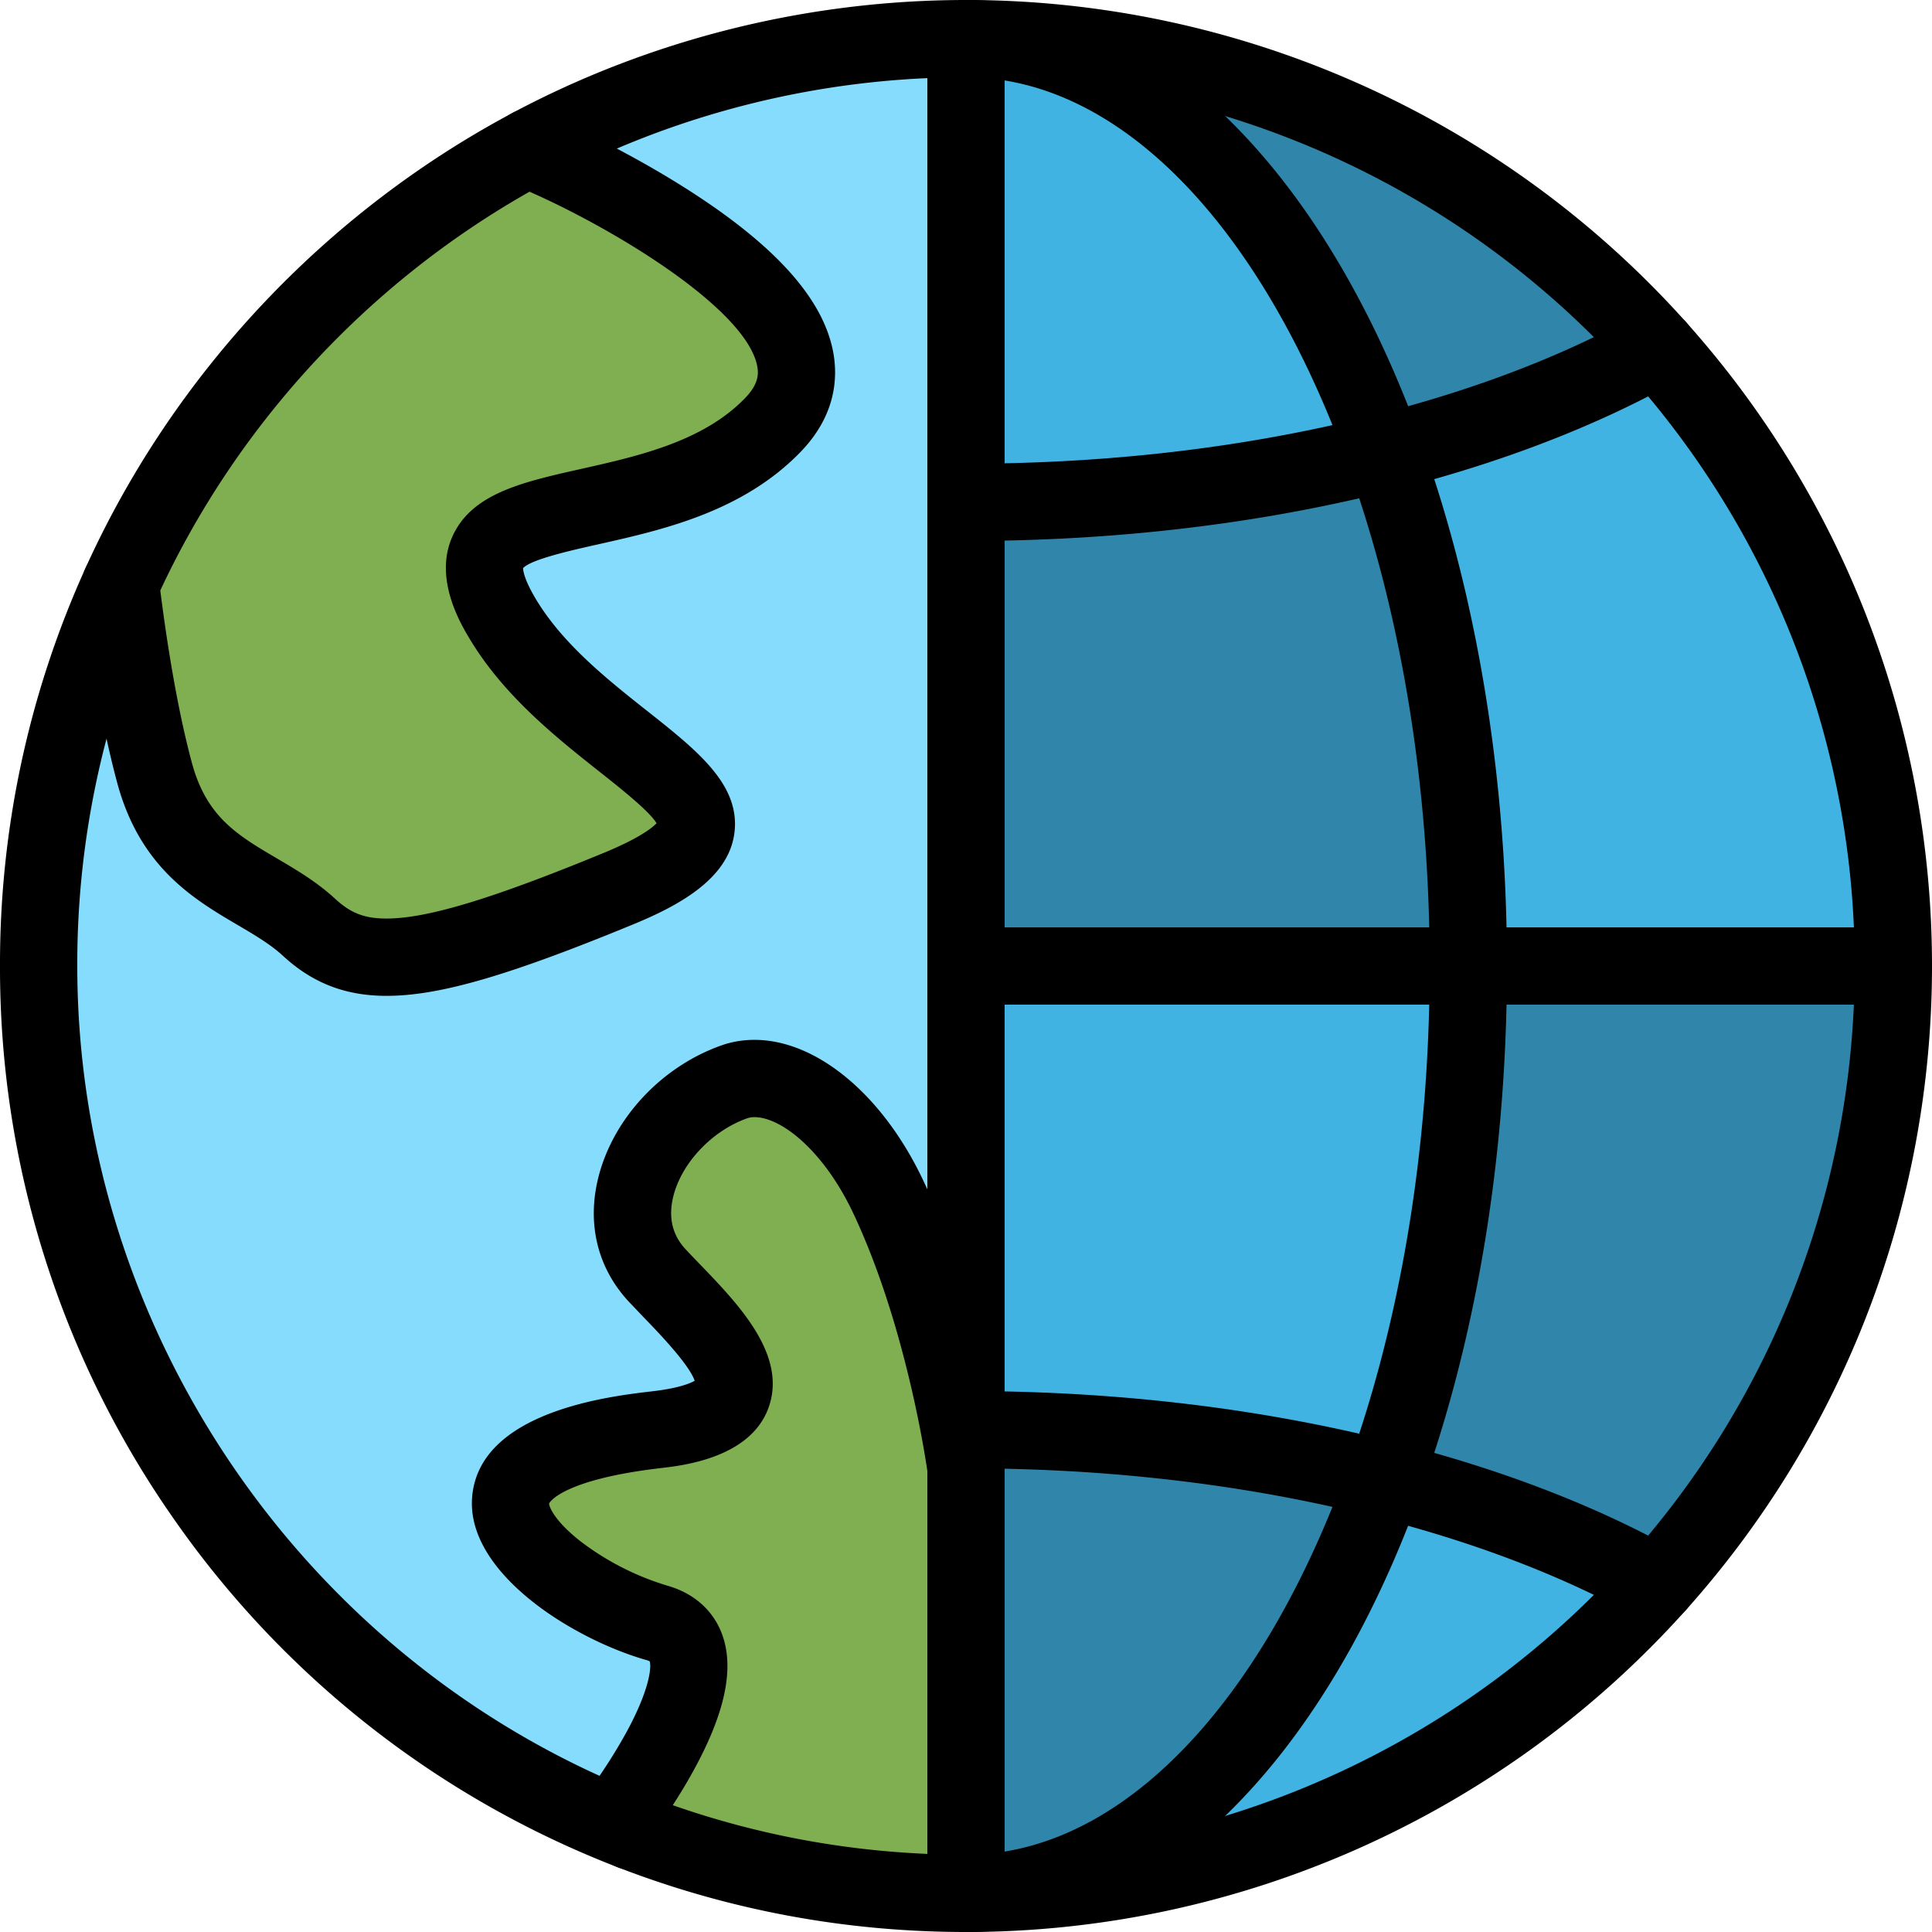 <svg xmlns="http://www.w3.org/2000/svg" viewBox="0 0 80 80" ><path d="M27.2 67.2c3.725 1.064-1.6 8-1.6 8l.557.627C11.79 70.272 1.6 56.326 1.6 40c0-5.634 1.213-10.986 3.394-15.806.234 1.949.688 5.139 1.406 7.806 1.12 4.16 4.32 4.48 6.4 6.4s4.64 1.76 12.8-1.6-1.28-5.28-4.8-11.2 6.4-3.04 11.2-8-9.6-11.2-9.6-11.2l-.432-.309A38.22 38.22 0 0 1 40 1.6v19.2V40v19.2 1.6s-.8-6.08-3.2-11.2c-1.736-3.706-4.507-5.474-6.4-4.8-3.355 1.192-5.614 5.382-3.2 8 1.835 1.989 6.16 5.686 0 6.4-11.04 1.28-4.48 6.72 0 8z" fill="#86dcfd"/><g fill="#3086aa"><path d="M40 59.2c6.234 0 12.117.744 17.322 2.062C53.594 71.592 47.227 78.4 40 78.4V60.8v-1.6z"/><path d="M78.4 40a38.25 38.25 0 0 1-9.781 25.6c-3.178-1.774-7.006-3.251-11.298-4.338C59.518 55.174 60.8 47.864 60.8 40h17.6zm-9.781-25.6c-3.178 1.774-7.006 3.251-11.298 4.338C53.594 8.408 47.227 1.6 40 1.6c11.373 0 21.587 4.946 28.619 12.8z"/><path d="M40 20.8c6.234 0 12.117-.744 17.322-2.062C59.518 24.826 60.8 32.136 60.8 40H40V20.8z"/></g><g fill="#40b3e2"><path d="M57.322 61.262c4.291 1.086 8.12 2.563 11.298 4.338C61.587 73.454 51.373 78.4 40 78.4c7.227 0 13.594-6.808 17.322-17.138z"/><path d="M60.8 40c0 7.864-1.282 15.174-3.478 21.262C52.117 59.944 46.234 59.2 40 59.2V40h20.8z"/><path d="M78.4 40H60.8c0-7.864-1.282-15.174-3.478-21.262 4.291-1.086 8.12-2.563 11.298-4.338C74.701 21.194 78.4 30.165 78.4 40z"/><path d="M57.322 18.738C52.117 20.056 46.234 20.8 40 20.8V1.6c7.227 0 13.594 6.808 17.322 17.138z"/></g><path d="M30.4 44.8c1.893-.674 4.664 1.094 6.4 4.8 2.4 5.12 3.2 11.2 3.2 11.2v17.6c-4.882 0-9.549-.912-13.843-2.573L25.6 75.2s5.325-6.936 1.6-8c-4.48-1.28-11.04-6.72 0-8 6.16-.714 1.835-4.411 0-6.4-2.414-2.618-.155-6.808 3.2-8h0zm-8-38.4s14.4 6.24 9.6 11.2-14.72 2.08-11.2 8 12.96 7.84 4.8 11.2-10.72 3.52-12.8 1.6-5.28-2.24-6.4-6.4c-.718-2.667-1.173-5.858-1.406-7.806A38.55 38.55 0 0 1 21.968 6.091l.432.309z" fill="#80af52"/><g fill="#000"><path d="M78.4 41.6a1.6 1.6 0 0 1-1.6-1.6 36.73 36.73 0 0 0-9.373-24.533 1.6 1.6 0 0 1 2.384-2.134C76.382 20.672 80 30.143 80 40a1.6 1.6 0 0 1-1.6 1.6z"/><path d="M68.619 67.2c-.38 0-.761-.135-1.067-.408a1.6 1.6 0 0 1-.125-2.259c5.688-6.354 8.971-14.444 9.338-22.933H60.8a1.6 1.6 0 1 1 0-3.2h17.6A1.6 1.6 0 0 1 80 40c0 9.857-3.618 19.328-10.189 26.667-.316.353-.753.533-1.193.533h0z"/><path d="M60.8 41.6a1.6 1.6 0 0 1-1.6-1.6c0-7.421-1.17-14.585-3.383-20.719a1.6 1.6 0 1 1 3.01-1.086C61.164 24.673 62.4 32.213 62.4 40a1.6 1.6 0 0 1-1.6 1.6z"/><path d="M57.321 62.863a1.59 1.59 0 0 1-.543-.096 1.6 1.6 0 0 1-.962-2.048c2.054-5.692 3.209-12.271 3.365-19.119H40a1.6 1.6 0 1 1 0-3.2h20.8a1.6 1.6 0 0 1 1.6 1.6c0 7.787-1.236 15.327-3.573 21.805a1.6 1.6 0 0 1-1.505 1.057zm-.001-42.525a1.6 1.6 0 0 1-.392-3.151c3.354-.849 6.396-1.932 9.07-3.227A36.86 36.86 0 0 0 40 3.2 1.6 1.6 0 1 1 40 0c11.36 0 22.225 4.86 29.811 13.333a1.6 1.6 0 0 1-.412 2.464c-3.334 1.861-7.265 3.373-11.685 4.492a1.6 1.6 0 0 1-.394.049z"/><path d="M40 22.4a1.6 1.6 0 0 1 0-3.2c5.304 0 10.4-.537 15.175-1.597C51.509 8.547 45.914 3.2 40 3.2A1.6 1.6 0 1 1 40 0c7.677 0 14.715 6.802 18.827 18.194a1.6 1.6 0 0 1-1.112 2.094C52.184 21.69 46.224 22.4 40 22.4zM40 80a1.6 1.6 0 1 1 0-3.2c9.757 0 19.119-3.898 25.999-10.76-2.675-1.295-5.716-2.377-9.07-3.227a1.6 1.6 0 1 1 .785-3.102c4.42 1.119 8.351 2.63 11.685 4.492a1.6 1.6 0 0 1 .412 2.464C62.225 75.14 51.36 80 40 80h0z"/><path d="M40 80a1.6 1.6 0 1 1 0-3.2c5.914 0 11.509-5.347 15.175-14.403C50.399 61.337 45.304 60.8 40 60.8a1.6 1.6 0 0 1 0-3.2c6.223 0 12.183.71 17.714 2.111a1.6 1.6 0 0 1 1.112 2.094C54.715 73.198 47.677 80 40 80h0z"/><path d="M40 62.4a1.6 1.6 0 0 1-1.6-1.6V3.235c-5.477.239-10.866 1.703-15.68 4.268a1.6 1.6 0 1 1-1.505-2.824C26.958 1.618 33.454 0 40 0a1.6 1.6 0 0 1 1.6 1.6v59.2a1.6 1.6 0 0 1-1.6 1.6zM26.156 77.428a1.6 1.6 0 0 1-.577-.108 39.94 39.94 0 0 1-18.4-14.451A39.76 39.76 0 0 1 0 40a39.68 39.68 0 0 1 3.536-16.466 1.6 1.6 0 1 1 2.916 1.319A36.49 36.49 0 0 0 3.2 40c0 15.094 9.457 28.892 23.534 34.335a1.6 1.6 0 0 1-.577 3.093z"/><path d="M40 80c-4.969 0-9.821-.902-14.42-2.68a1.6 1.6 0 0 1-.619-.43l-.557-.627a1.6 1.6 0 0 1-.073-2.037 21.81 21.81 0 0 0 1.635-2.547c.966-1.789 1.005-2.678.938-2.885a.66.66 0 0 0-.144-.056c-3.059-.874-7.465-3.623-7.21-6.747.29-3.549 5.691-4.175 7.465-4.381 1.077-.125 1.559-.326 1.749-.434-.213-.664-1.523-2.022-2.107-2.626l-.634-.666c-1.279-1.386-1.723-3.2-1.252-5.108.605-2.448 2.603-4.601 5.092-5.485.434-.155.898-.233 1.377-.233 2.589 0 5.34 2.301 7.008 5.862 2.477 5.283 3.303 11.412 3.337 11.67a1.57 1.57 0 0 1 .014.209v17.6A1.6 1.6 0 0 1 40 80h0zm-12.14-5.25c3.393 1.187 6.927 1.863 10.54 2.016V60.912c-.114-.784-.947-6.15-3.049-10.633-1.236-2.639-3.003-4.02-4.11-4.02a.91.91 0 0 0-.305.048c-1.457.518-2.714 1.849-3.057 3.237-.211.854-.044 1.584.497 2.17.175.19.374.396.584.614 1.624 1.683 3.646 3.779 2.865 5.957-.743 2.074-3.527 2.397-4.442 2.503-4.157.482-4.642 1.455-4.645 1.464-.012.099.181.695 1.299 1.57a11.29 11.29 0 0 0 3.601 1.838c1.139.325 1.956 1.078 2.299 2.119.463 1.401.055 3.228-1.247 5.585-.279.505-.568.977-.831 1.384h0zM16.005 41.236c-1.7 0-3.064-.528-4.291-1.66-.516-.476-1.177-.865-1.877-1.276-1.799-1.058-4.039-2.375-4.983-5.883-.726-2.694-1.189-5.855-1.45-8.032a1.6 1.6 0 0 1 .131-.85c3.623-8.014 9.902-14.711 17.68-18.855a1.6 1.6 0 0 1 1.683.11l.299.214c.599.268 2.744 1.26 4.995 2.667 3.792 2.371 5.852 4.613 6.298 6.854.211 1.06.15 2.648-1.34 4.188-2.407 2.487-5.725 3.231-8.392 3.829-1.108.248-2.769.621-3.098.983 0 .092.038.456.515 1.258 1.12 1.884 2.99 3.363 4.639 4.668 2.078 1.644 3.873 3.064 3.591 5.077-.267 1.904-2.383 3.006-4.196 3.752-5.166 2.128-8.027 2.956-10.204 2.956zM6.637 24.449c.224 1.777.654 4.708 1.308 7.135.604 2.245 1.889 3.001 3.516 3.957.815.479 1.657.975 2.425 1.683.641.591 1.215.811 2.12.811h0c1.676 0 4.364-.812 8.985-2.715 1.501-.618 2.025-1.05 2.196-1.231-.295-.499-1.523-1.47-2.357-2.13-1.774-1.404-3.982-3.15-5.404-5.542-.359-.604-1.451-2.44-.711-4.159.783-1.817 2.896-2.291 5.343-2.84 2.368-.531 5.052-1.133 6.793-2.932.561-.58.568-1.001.502-1.337-.461-2.32-5.732-5.579-9.426-7.211-6.662 3.766-12.056 9.588-15.289 16.51h0z"/></g></svg>
